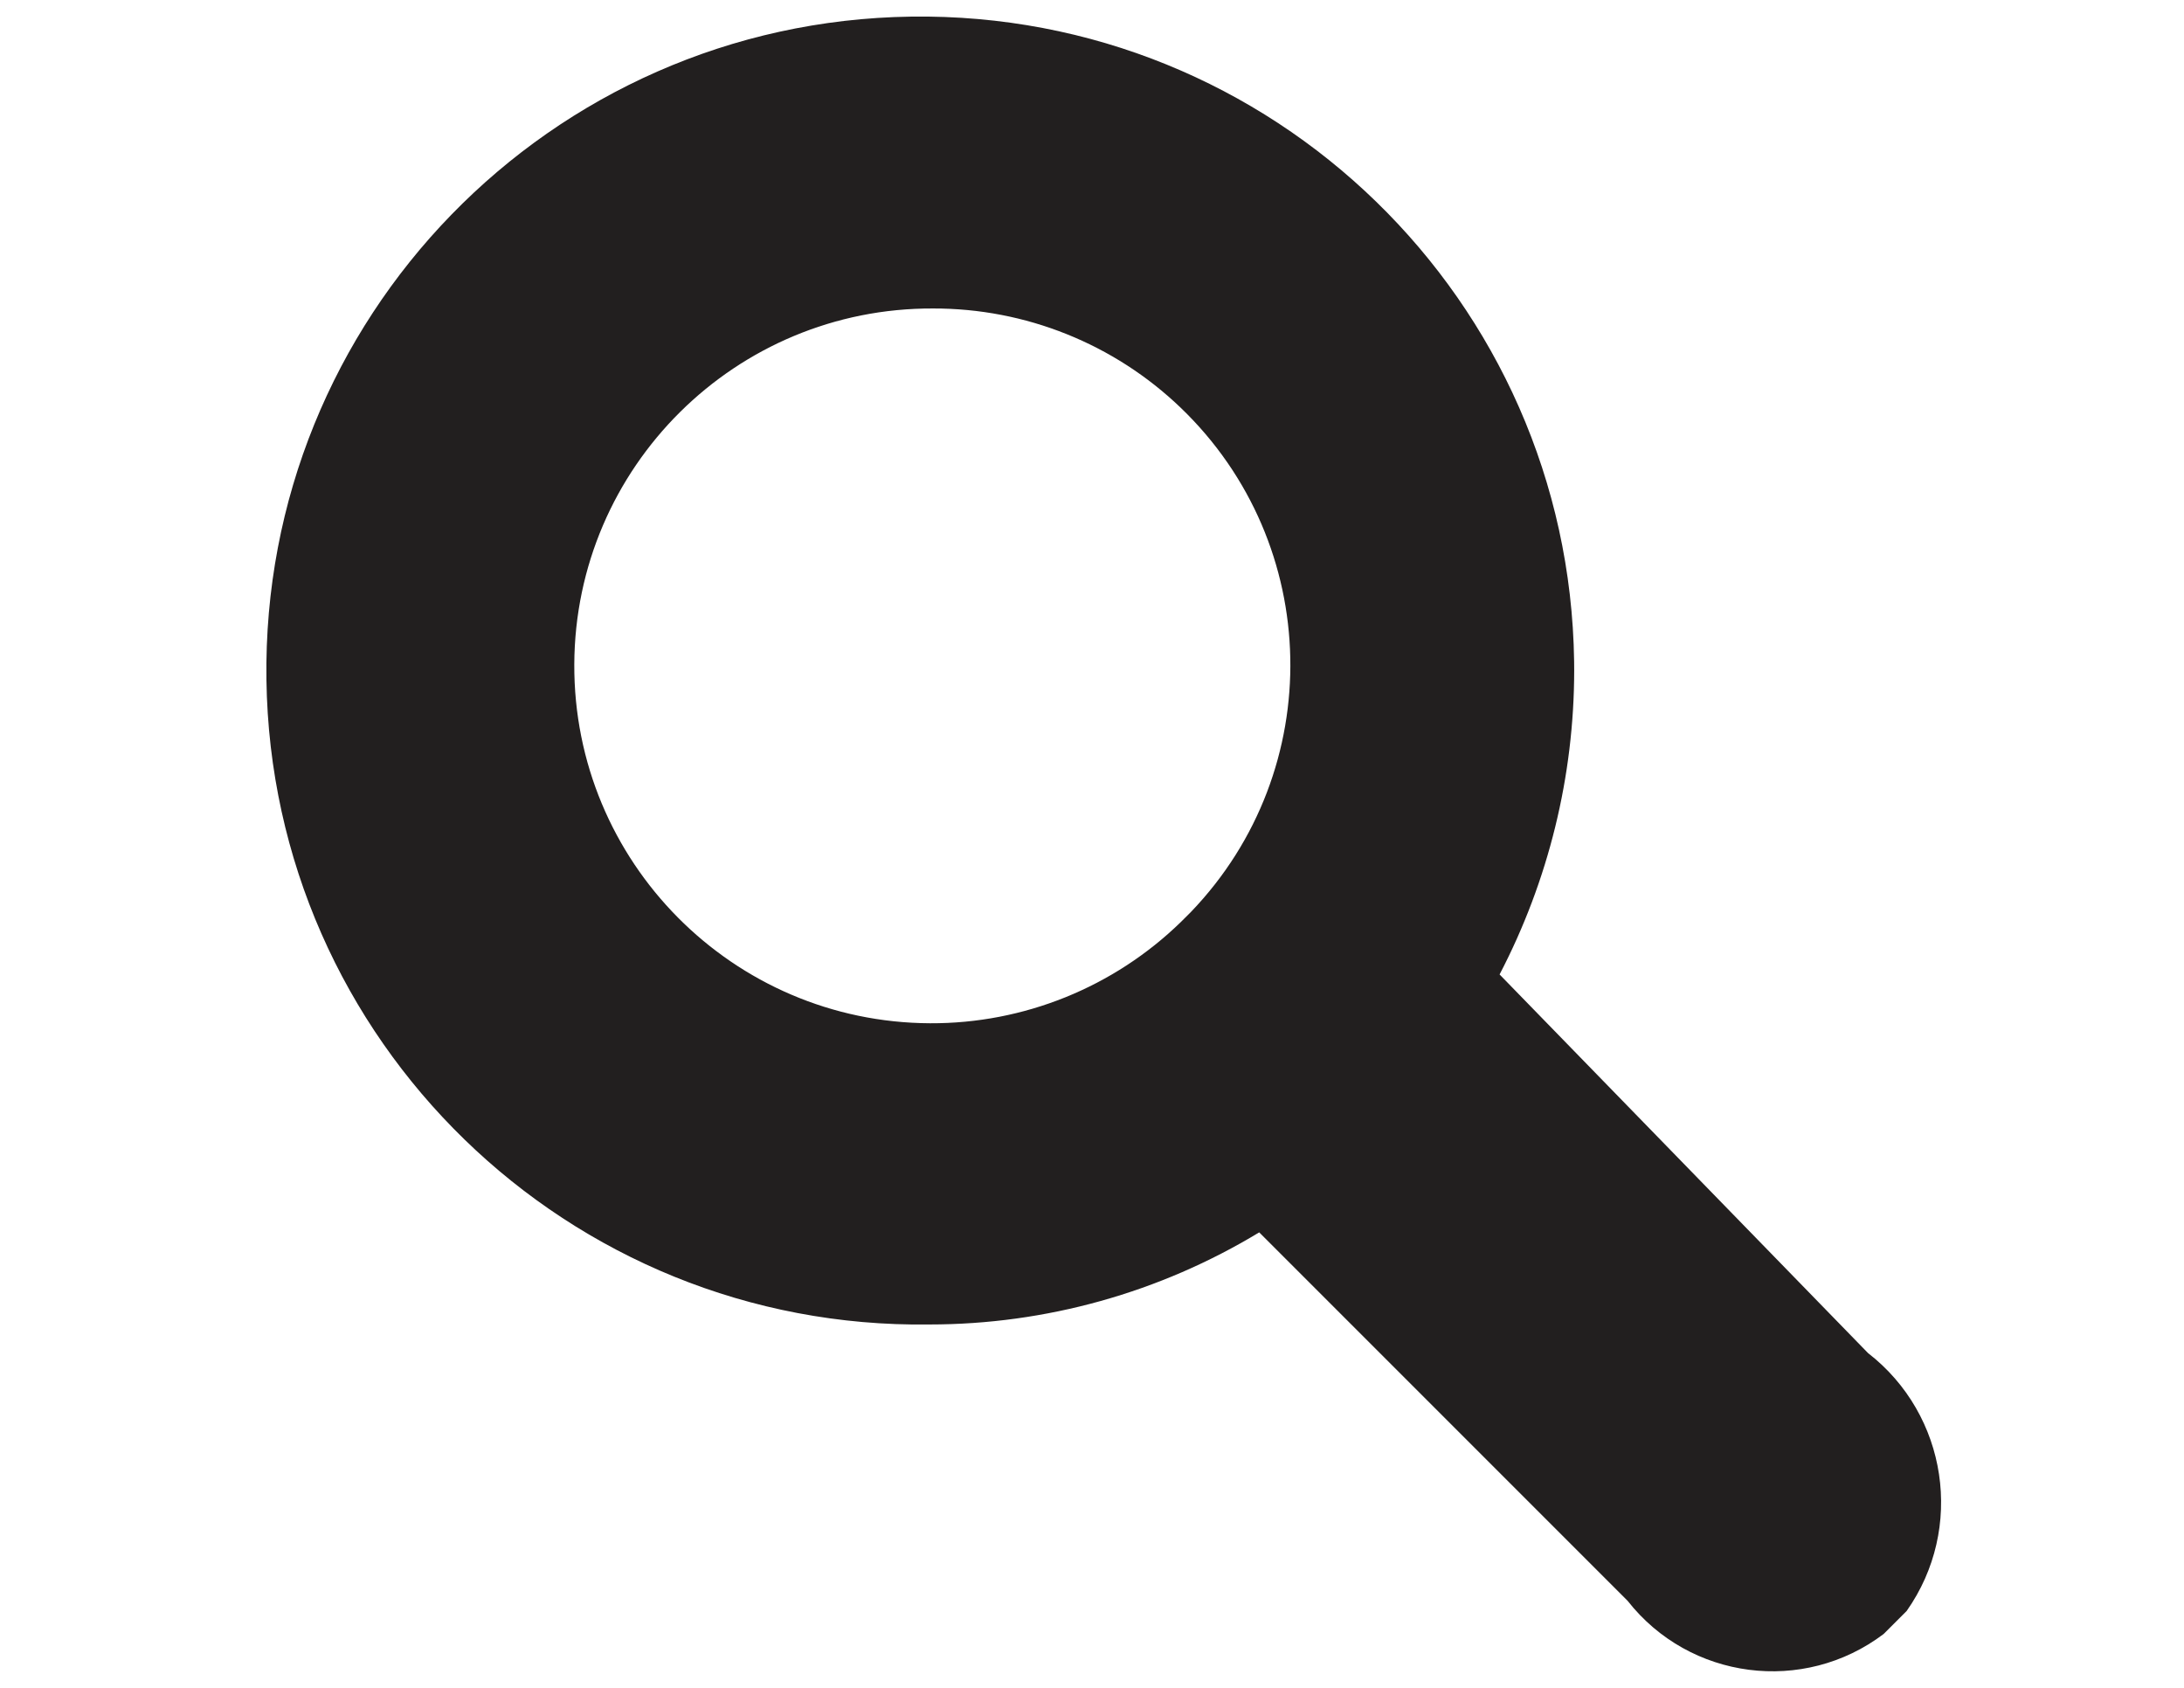 <?xml version="1.0" encoding="utf-8"?>
<!-- Generator: Adobe Illustrator 15.0.0, SVG Export Plug-In . SVG Version: 6.00 Build 0)  -->
<!DOCTYPE svg PUBLIC "-//W3C//DTD SVG 1.1//EN" "http://www.w3.org/Graphics/SVG/1.1/DTD/svg11.dtd">
<svg version="1.1" id="M_S_icons" xmlns="http://www.w3.org/2000/svg" xmlns:xlink="http://www.w3.org/1999/xlink" x="0px" y="0px"
	 width="792px" height="612px" viewBox="0 0 792 612" enable-background="new 0 0 792 612" xml:space="preserve">
<title>Icon</title>
<path fill="#221F1F" d="M691.433,584.118l-8.351,8.349c-29.051,21.981-70.356,16.633-92.85-12.022L456.636,446.848
	c-36.058,21.844-77.41,33.396-119.569,33.399C206.114,482.092,98.46,377.428,96.616,246.475
	C94.771,115.522,199.434,7.869,330.387,6.024C461.34,4.18,568.994,108.843,570.837,239.795c0.016,1.105,0.024,2.21,0.024,3.316
	c-0.03,38.379-9.31,76.186-27.054,110.218L677.404,490.6C706.313,513.021,712.491,554.204,691.433,584.118z M338.402,111.854
	c-71.57-0.308-129.836,57.463-130.143,129.032c-0.307,71.57,57.463,129.837,129.033,130.143
	c33.961,0.145,66.622-13.046,90.954-36.737l0,0l3.675-3.672c49.436-51.5,47.762-133.323-3.736-182.758
	C404.046,124.69,371.863,111.783,338.402,111.854z"/>
</svg>
